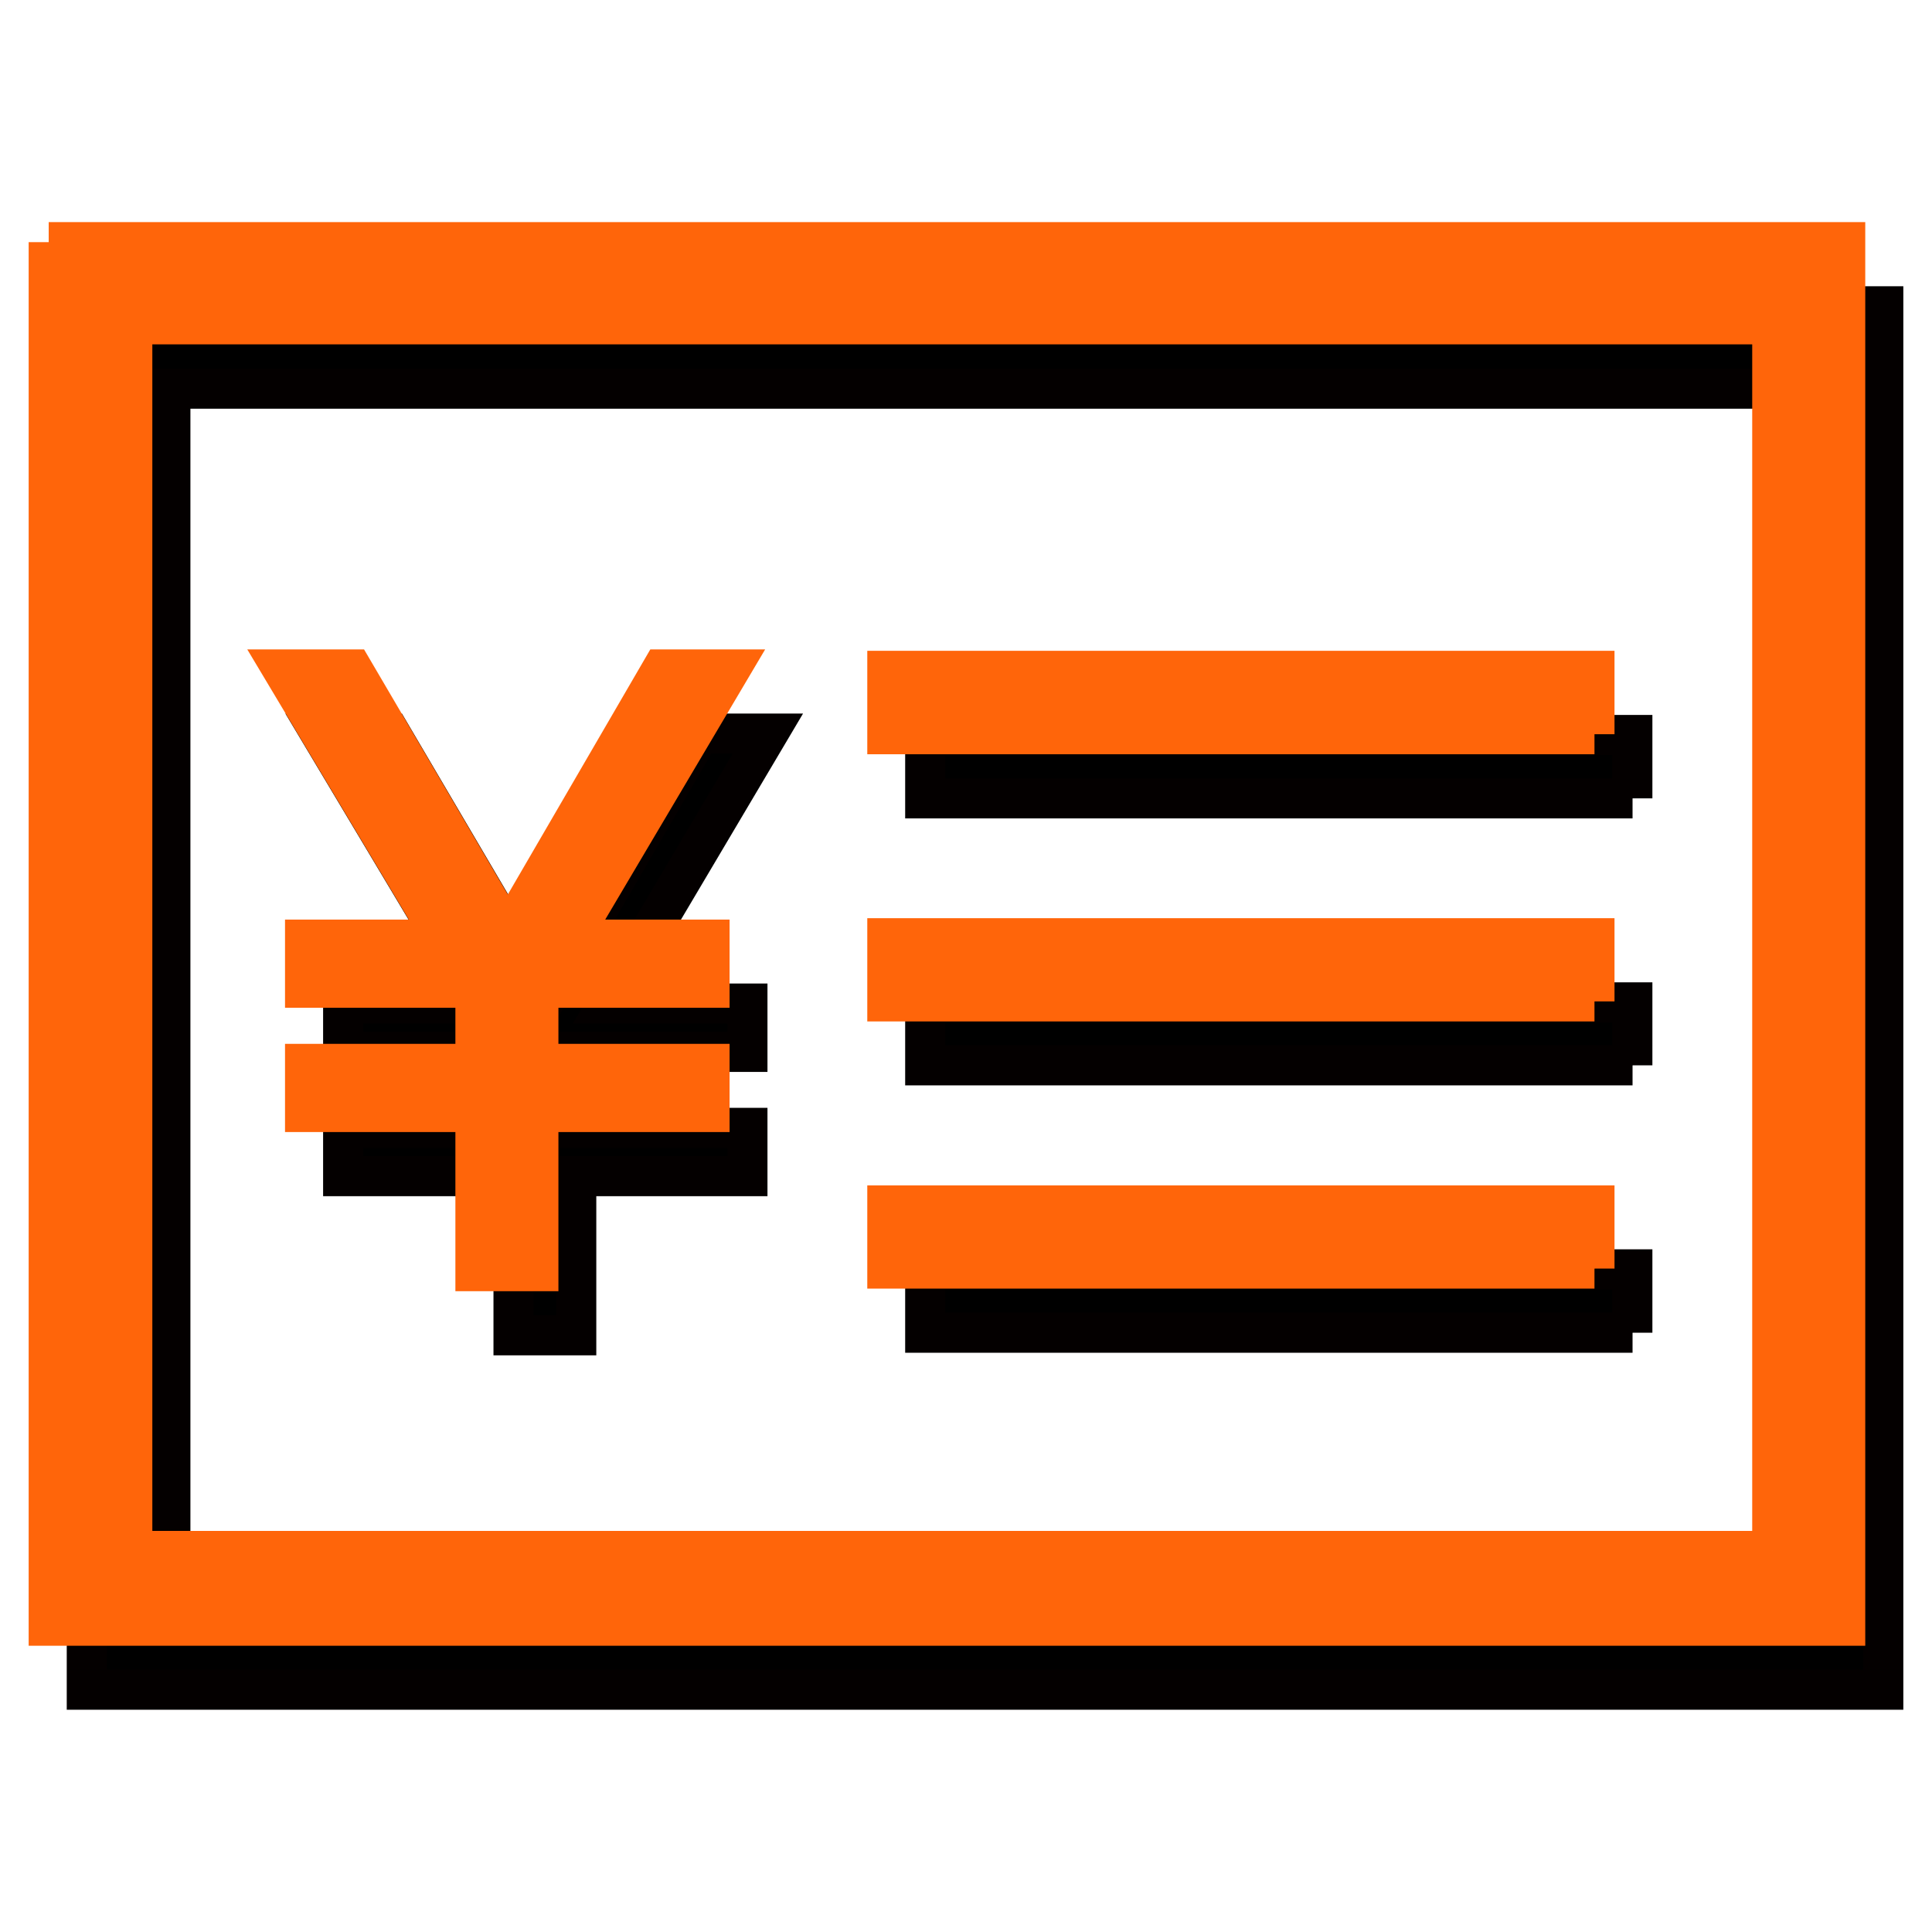 <?xml version="1.0" encoding="utf-8"?>
<!-- Generator: Adobe Illustrator 16.0.0, SVG Export Plug-In . SVG Version: 6.00 Build 0)  -->
<!DOCTYPE svg PUBLIC "-//W3C//DTD SVG 1.0//EN" "http://www.w3.org/TR/2001/REC-SVG-20010904/DTD/svg10.dtd">
<svg version="1.0" id="图层_1" xmlns="http://www.w3.org/2000/svg" xmlns:xlink="http://www.w3.org/1999/xlink" x="0px" y="0px"
	 width="9.639px" height="9.639px" viewBox="0 0 9.639 9.639" enable-background="new 0 0 9.639 9.639" xml:space="preserve">
<g>
	<path fill-rule="evenodd" clip-rule="evenodd" stroke="#040000" stroke-width="0.2" stroke-miterlimit="10" d="M0.433,1.528V8.43
		h8.963V1.528H0.433L0.433,1.528 M9.031,8.059H0.85v-6.12h8.182v6.026V8.059 M8.145,3.983H4.616V3.667h3.528V3.983L8.145,3.983
		 M8.145,5.315H4.616V5.001h3.528V5.315L8.145,5.315 M8.145,6.649H4.616V6.333h3.528V6.649L8.145,6.649 M8.145,6.649L8.145,6.649z"
		/>
	<polygon fill-rule="evenodd" clip-rule="evenodd" stroke="#040000" stroke-width="0.2" stroke-miterlimit="10" points="3.831,3.66 
		3.033,5.007 3.729,5.007 3.729,5.248 2.875,5.248 2.875,5.627 3.729,5.627 3.729,5.868 2.875,5.868 2.875,6.662 2.562,6.662 
		2.562,5.868 1.712,5.868 1.712,5.627 2.562,5.627 2.562,5.248 1.712,5.248 1.712,5.007 2.405,5.007 1.6,3.66 1.948,3.66 
		2.724,4.981 3.491,3.66 3.831,3.66 	"/>
</g>
<g>
	<path fill-rule="evenodd" clip-rule="evenodd" fill="#FF650A" stroke="#FF650A" stroke-width="0.2" stroke-miterlimit="10" d="
		M0.243,1.208v6.903h8.963V1.208H0.243L0.243,1.208 M8.842,7.738H0.66v-6.12h8.182v6.028V7.738 M7.955,3.663H4.427V3.347h3.528
		V3.663L7.955,3.663 M7.955,4.996H4.427V4.681h3.528V4.996L7.955,4.996 M7.955,6.329H4.427V6.014h3.528V6.329L7.955,6.329
		 M7.955,6.329L7.955,6.329z"/>
	
		<polygon fill-rule="evenodd" clip-rule="evenodd" fill="#FF650A" stroke="#FF650A" stroke-width="0.2" stroke-miterlimit="10" points="
		3.642,3.34 2.844,4.688 3.54,4.688 3.54,4.928 2.686,4.928 2.686,5.308 3.54,5.308 3.54,5.548 2.686,5.548 2.686,6.342 
		2.372,6.342 2.372,5.548 1.522,5.548 1.522,5.308 2.372,5.308 2.372,4.928 1.522,4.928 1.522,4.688 2.216,4.688 1.41,3.34 
		1.759,3.34 2.534,4.661 3.302,3.34 3.642,3.34 	"/>
</g>
</svg>
